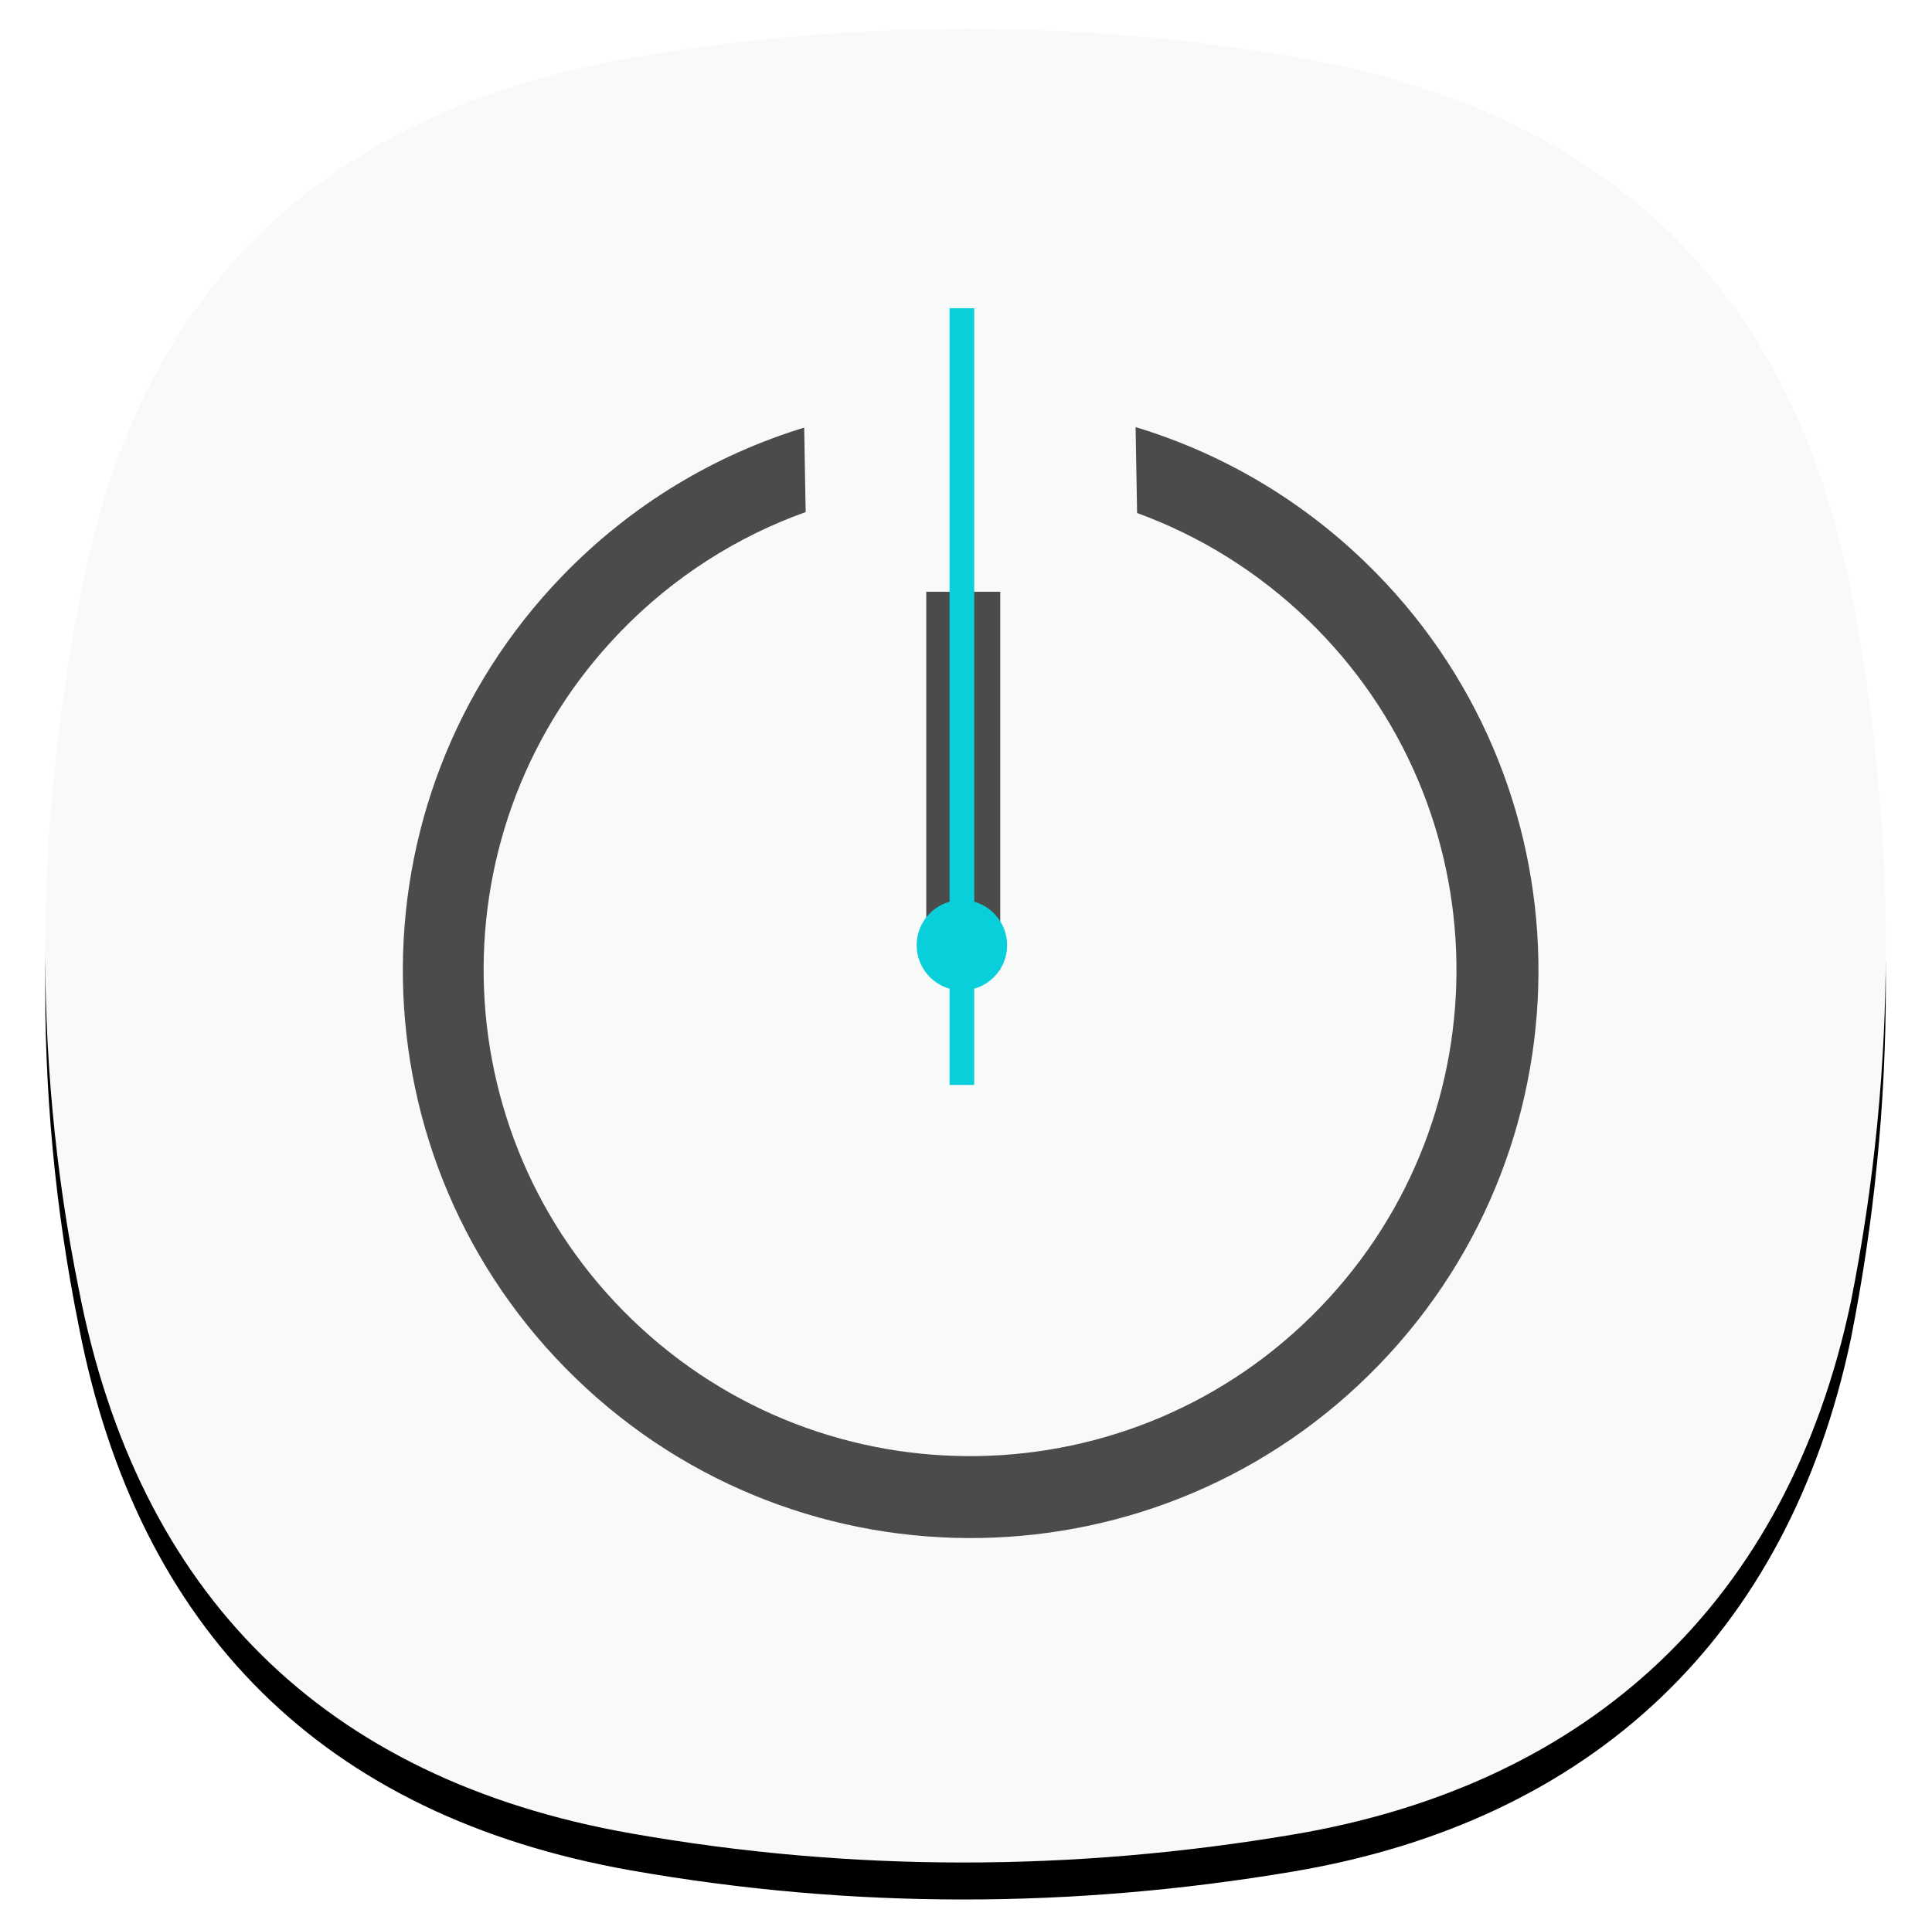 <?xml version="1.0" encoding="UTF-8"?><svg xmlns="http://www.w3.org/2000/svg" xmlns:xlink="http://www.w3.org/1999/xlink" width="470px" height="468px" viewBox="0 0 470 468" version="1.1"><title>clock_action</title><defs><path d="M9.635 132.808C24.782 59.782 71.388 19.109 144.085 6.822c53.74-9.081 107.5-9.196 161.15.255 74.852 13.185 119.85 56.23 134.185 130.36 11.075 57.29 11.249 115.191-.174 172.427-15.324 72.52-63.132 117.285-135.561 129.527-53.74 9.08-107.5 9.195-161.15-.255-74.852-13.186-120.05-58.38-134.384-132.509-11.64-57.668-10.52-115.935 1.484-173.82z" id="path-1"/><filter x="-5.9%" y="-3.9%" width="111.8%" height="111.9%" filterUnits="objectBoundingBox" id="filter-2"><feOffset dx="0" dy="5" in="SourceAlpha" result="shadowOffsetOuter1"/><feGaussianBlur stdDeviation="4" in="shadowOffsetOuter1" result="shadowBlurOuter1"/><feColorMatrix values="0 0 0 0 0 0 0 0 0 0 0 0 0 0 0 0 0 0 0.078 0" type="matrix" in="shadowBlurOuter1" result="shadowMatrixOuter1"/><feOffset dx="0" dy="4" in="SourceAlpha" result="shadowOffsetOuter2"/><feGaussianBlur stdDeviation="5.5" in="shadowOffsetOuter2" result="shadowBlurOuter2"/><feColorMatrix values="0 0 0 0 0 0 0 0 0 0 0 0 0 0 0 0 0 0 0.211 0" type="matrix" in="shadowBlurOuter2" result="shadowMatrixOuter2"/><feMerge><feMergeNode in="shadowMatrixOuter1"/><feMergeNode in="shadowMatrixOuter2"/></feMerge></filter></defs><g id="S8-/-S8+-icons" stroke="none" stroke-width="1" fill="none" fill-rule="evenodd"><g id="icons" transform="translate(-21, -26)"><g id="clock_action" transform="translate(32, 33)"><g id="clock_bg_default"><use fill="#000" fill-opacity="1" filter="url(#filter-2)" xlink:href="#path-1"/><use fill="#F8F9F9" fill-rule="evenodd" xlink:href="#path-1"/></g><path d="M324.496 325.087c-52.994 54.877-140.442 56.404-195.319 3.41-54.877-52.995-56.403-140.442-3.41-195.319 16.856-17.454 37.2-29.503 58.87-36.125l.358 20.549c-16.574 5.936-32.073 15.667-45.13 29.189-45.4 47.011-44.092 121.923 2.92 167.323 47.011 45.398 121.924 44.091 167.323-2.92 45.399-47.012 44.091-121.926-2.92-167.324-12.29-11.868-26.488-20.537-41.565-26.04l-.367-20.902c20.316 6.147 39.513 17.082 55.831 32.84 54.877 52.994 56.403 140.442 3.409 195.32zM214.334 137.001h18v92h-18v-92z" id="clock" fill="#4B4B4B"/><path d="M220 233.586c-4.617-1.306-8-5.55-8-10.586 0-5.035 3.383-9.28 8-10.586V68h6v144.414c4.617 1.306 8 5.55 8 10.586 0 5.035-3.383 9.28-8 10.586V257h-6v-23.414z" id="clock_second_hand_default" fill="#09CFDB"/></g></g></g></svg>